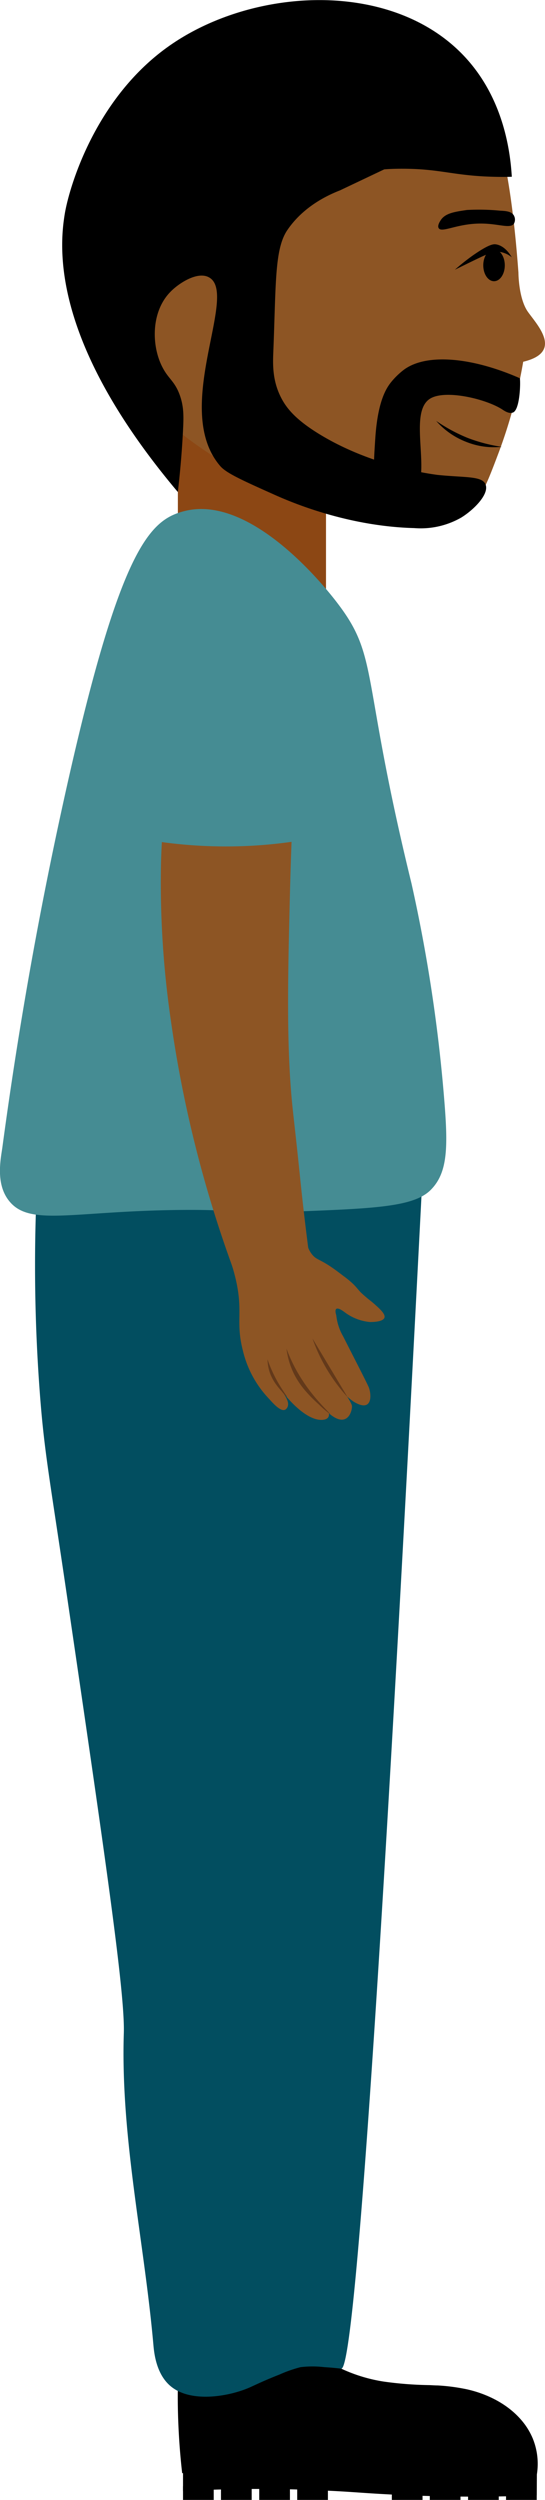 <svg xmlns="http://www.w3.org/2000/svg" viewBox="0 0 129.06 590.97"><defs><style>.cls-1{fill:#8c4714;}.cls-2{fill:#8d5524;}.cls-3{fill:#024e60;}.cls-4{fill:#458c93;}.cls-5{fill:#63391a;}</style></defs><g id="Layer_2" data-name="Layer 2"><g id="Layer_1-2" data-name="Layer 1"><rect class="cls-1" x="42.12" y="97.61" width="35.08" height="41.66"/><path class="cls-2" d="M114.16,24.61s5.89,2.71,8.61,39.85c0,0,0,6.11,2.26,9.28s8.38,9.51-1.13,11.78A117.29,117.29,0,0,1,118,107.24c-2.47,6.53-3.76,9.84-6.07,12-8.29,7.76-24,3-34.71.25a94.93,94.93,0,0,1-36.43-18.73,52.3,52.3,0,0,1-9.06-16.3C26,67.66,29.17,47.56,39.85,34.21,55.4,14.78,87.24,9.25,114.16,24.61Z"/><path d="M121.72,52.85c-.83,1.28-3.51.06-7.49,0-5.85-.12-9.63,2.32-10.35,1.07-.33-.55.2-1.41.43-1.78,1.06-1.72,3.21-2.06,6.28-2.5a51.67,51.67,0,0,1,7.78.16c1.41.07,2.69.16,3.27,1.06A2,2,0,0,1,121.72,52.85Z"/><ellipse cx="116.99" cy="62.72" rx="2.55" ry="3.76"/><path d="M115,114.57c.84,2.26-2.73,5.9-5.77,7.78a19.33,19.33,0,0,1-11.14,2.49c-15.88-.42-29.2-6.14-33.15-7.91-7.56-3.38-11.35-5.08-12.79-6.76-11.6-13.49,4.42-40.58-2.6-44.57C46.82,64,42.27,67,40.35,69c-4.7,4.77-4.51,13.08-1.73,18.1,1.38,2.56,2.84,3.12,4,6.44.94,2.72.88,5,.72,8.18-.19,3.79-.54,8.71-1.23,14.59C14.87,84,13.79,62.73,15.06,52.47c0,0,.12-.95.28-1.93C16.43,44.05,22.6,23.24,39.86,11c19.91-14.15,53.3-16,70.41,2.65,8.8,9.6,10.55,21.66,10.93,28.14-2.53.07-4.66,0-6.26-.07-7.56-.38-10.81-1.63-17.9-1.81-2.48-.06-4.56,0-6.06.13L80.52,45c-7.37,2.87-10.88,7.06-12.44,9.34C65,58.79,65.37,67,64.72,83.26c-.12,2.93-.21,6.7,1.81,10.68,1.26,2.49,3.36,5.09,8.51,8.33,12.74,8,27.13,9.8,28.6,10C110.18,112.94,114.24,112.47,115,114.57Z"/><path d="M103.29,99.5a39.19,39.19,0,0,0,7.4,4,38,38,0,0,0,8.13,2.13,17.66,17.66,0,0,1-8.49-1.2A18.14,18.14,0,0,1,103.29,99.5Z"/><path d="M121.19,60.82c-1.58-2.7-3.34-3-3.78-3.06-.6-.08-1.65,0-5.33,2.55a50.79,50.79,0,0,0-4.36,3.45c1-.48,2.56-1.26,4.53-2.21,3.47-1.67,4.61-2.19,6.11-2A5.87,5.87,0,0,1,121.19,60.82Z"/><path d="M90.89,117.54c-2.84-1.91-2.51-6.42-2-14.21.6-8.5,2.56-11.5,3.67-12.92a17.75,17.75,0,0,1,3.08-3c5.31-3.94,16.06-3,27.46,2,.19.74.08,7.44-1.63,8.11-.94.37-2.06-.42-2.46-.68-3.83-2.52-13.47-4.81-17.11-2.63-5.84,3.5,1.36,19.89-4.86,23.59A6.14,6.14,0,0,1,90.89,117.54Z"/><path d="M42.5,553.05c-.14,5.27-.63,10.79-.28,19.59.2,5.06.6,9.22.92,12,12.6.75,82.32,4.88,83.11,2.74.28-.74.74-2.63.89-2.47a15.85,15.85,0,0,0-1-8.51,16.26,16.26,0,0,0-2-3.46c-4.6-6.05-11.91-7.73-13.5-8.1a45.87,45.87,0,0,0-7-.93c-.77,0-1.48-.07-2.11-.08A86.34,86.34,0,0,1,90.88,563a37.37,37.37,0,0,1-10.82-3.42c-7.35-4-10.46-16.94-9-31.55l-30.22-.56A144,144,0,0,1,42.5,553.05Z"/><path d="M127.11,589.91c-13.86.53-25.78.25-35.31-.26-5.72-.3-8.24-.57-13.75-.84a327,327,0,0,0-34.71.06v-4.76h83.8Z"/><rect x="43.34" y="587.75" width="7.27" height="3.22"/><rect x="52.33" y="587.75" width="7.27" height="3.22"/><rect x="61.39" y="587.75" width="7.27" height="3.22"/><rect x="70.38" y="587.75" width="7.27" height="3.22"/><rect x="92.79" y="587.75" width="7.27" height="3.22"/><rect x="101.78" y="587.75" width="7.27" height="3.22"/><rect x="110.84" y="587.75" width="7.27" height="3.22"/><rect x="119.83" y="587.75" width="7.27" height="3.22"/><path class="cls-3" d="M10.39,258.25a401.19,401.19,0,0,0-1,70.51c1.1,14.88,2.33,20.26,6.8,50.78,9,61.23,13.42,91.84,13.13,101.1-.78,24.65,4.82,49.07,7,73.62.17,1.89.63,7.13,4.3,10,4.93,3.87,14,2.19,18.79,0,.93-.42,3.26-1.55,6.76-2.92a31.55,31.55,0,0,1,5-1.75,23.89,23.89,0,0,1,5.66,0c2.33.14,3.84.35,4,.35,2.84.09,8.7-75.82,19.74-292Z"/><path class="cls-4" d="M80,142.7c9.81,12.87,5.41,17,17.44,66.12a370.34,370.34,0,0,1,7.69,50.27c1,11.91,1,18.09-3.16,22.23s-14.06,4.39-34.2,5.17c-3.32.12-5.63.14-7.83.08-4.92-.14-7.49-.64-17.3-.54C17.08,286.29,7,290,2.14,283.88c-3.2-4-2-9.75-1.59-12.57C3,253.13,7.12,225.94,14.24,193.1c13.85-63.9,21.16-70.27,29.64-72.33C60,116.89,77.87,139.87,80,142.7Z"/><path class="cls-2" d="M40.91,175.76a204.07,204.07,0,0,0-2.78,28.17,225.14,225.14,0,0,0,2.32,37.23,286.44,286.44,0,0,0,14.71,58.62L73,295.06c-.84-6.52-1.41-11.65-1.78-15.19-.24-2.3-.58-5.71-1.17-11.06-.33-3-.56-5-.65-5.87-1.63-14.66-1.25-31.31-.75-51.25.23-9.28.66-21.5,1.53-35.93Z"/><path class="cls-2" d="M72.75,294.22A6.13,6.13,0,0,0,74,296.67c.86,1,1.5,1,3.6,2.3,1.34.85,2.27,1.56,3.72,2.66a22.9,22.9,0,0,1,2.33,1.92c.86.85,1,1.15,1.81,2a33.71,33.71,0,0,0,2.61,2.21c1.65,1.43,3.13,2.71,3,3.62-.2,1.21-3.24,1.14-3.5,1.14a11.77,11.77,0,0,1-6-2.35c-3-2.23-1.94.74-1.94.74a12.55,12.55,0,0,0,1.63,5c1.62,3.22,5.27,10.27,6,11.89s1.07,6.05-3.08,3.8S75,320.34,75,320.34s8.32,10.52,8.35,12.07-1.43,5.75-6.2,1A54.36,54.36,0,0,1,69,322.29s12.61,12.28,7.83,13.29-11.85-8.18-13-11.71c1.08,2,2,3.53,2.72,4.6,1.09,1.67,2,2.94,1.57,4.06a1.35,1.35,0,0,1-.63.74c-1.2.5-3.21-2-4-2.83a24.75,24.75,0,0,1-6-11.27c-1.75-6.89.2-9-1.74-17.08a45.39,45.39,0,0,0-1.67-5.39Z"/><path class="cls-5" d="M82.3,330.27a40.93,40.93,0,0,1-5.45-7.53A39.55,39.55,0,0,1,74,316.42"/><path class="cls-5" d="M78.14,334.27A23.3,23.3,0,0,1,75.5,332a34.26,34.26,0,0,1-3-3,20.71,20.71,0,0,1-2.66-3.78,18.51,18.51,0,0,1-2-6.42,36.84,36.84,0,0,0,3.91,7.7C74.72,331.05,78.27,334.14,78.14,334.27Z"/><path class="cls-5" d="M68,330.27a8,8,0,0,1-1.27-1.35,16.9,16.9,0,0,1-1.44-1.76,11.71,11.71,0,0,1-1.2-2.15,10.25,10.25,0,0,1-.74-3.67A30.93,30.93,0,0,0,65,325.27C66.44,328.13,68.07,330.18,68,330.27Z"/><path class="cls-4" d="M29.24,171q-1.53,12.86-3,25.73a112.05,112.05,0,0,0,33,3.22,111,111,0,0,0,21.38-3.22A100.53,100.53,0,0,0,74.19,170c-3.79-9.77-12.37-31.84-23.52-31.67C42,138.46,32.82,152.06,29.24,171Z"/></g></g></svg>